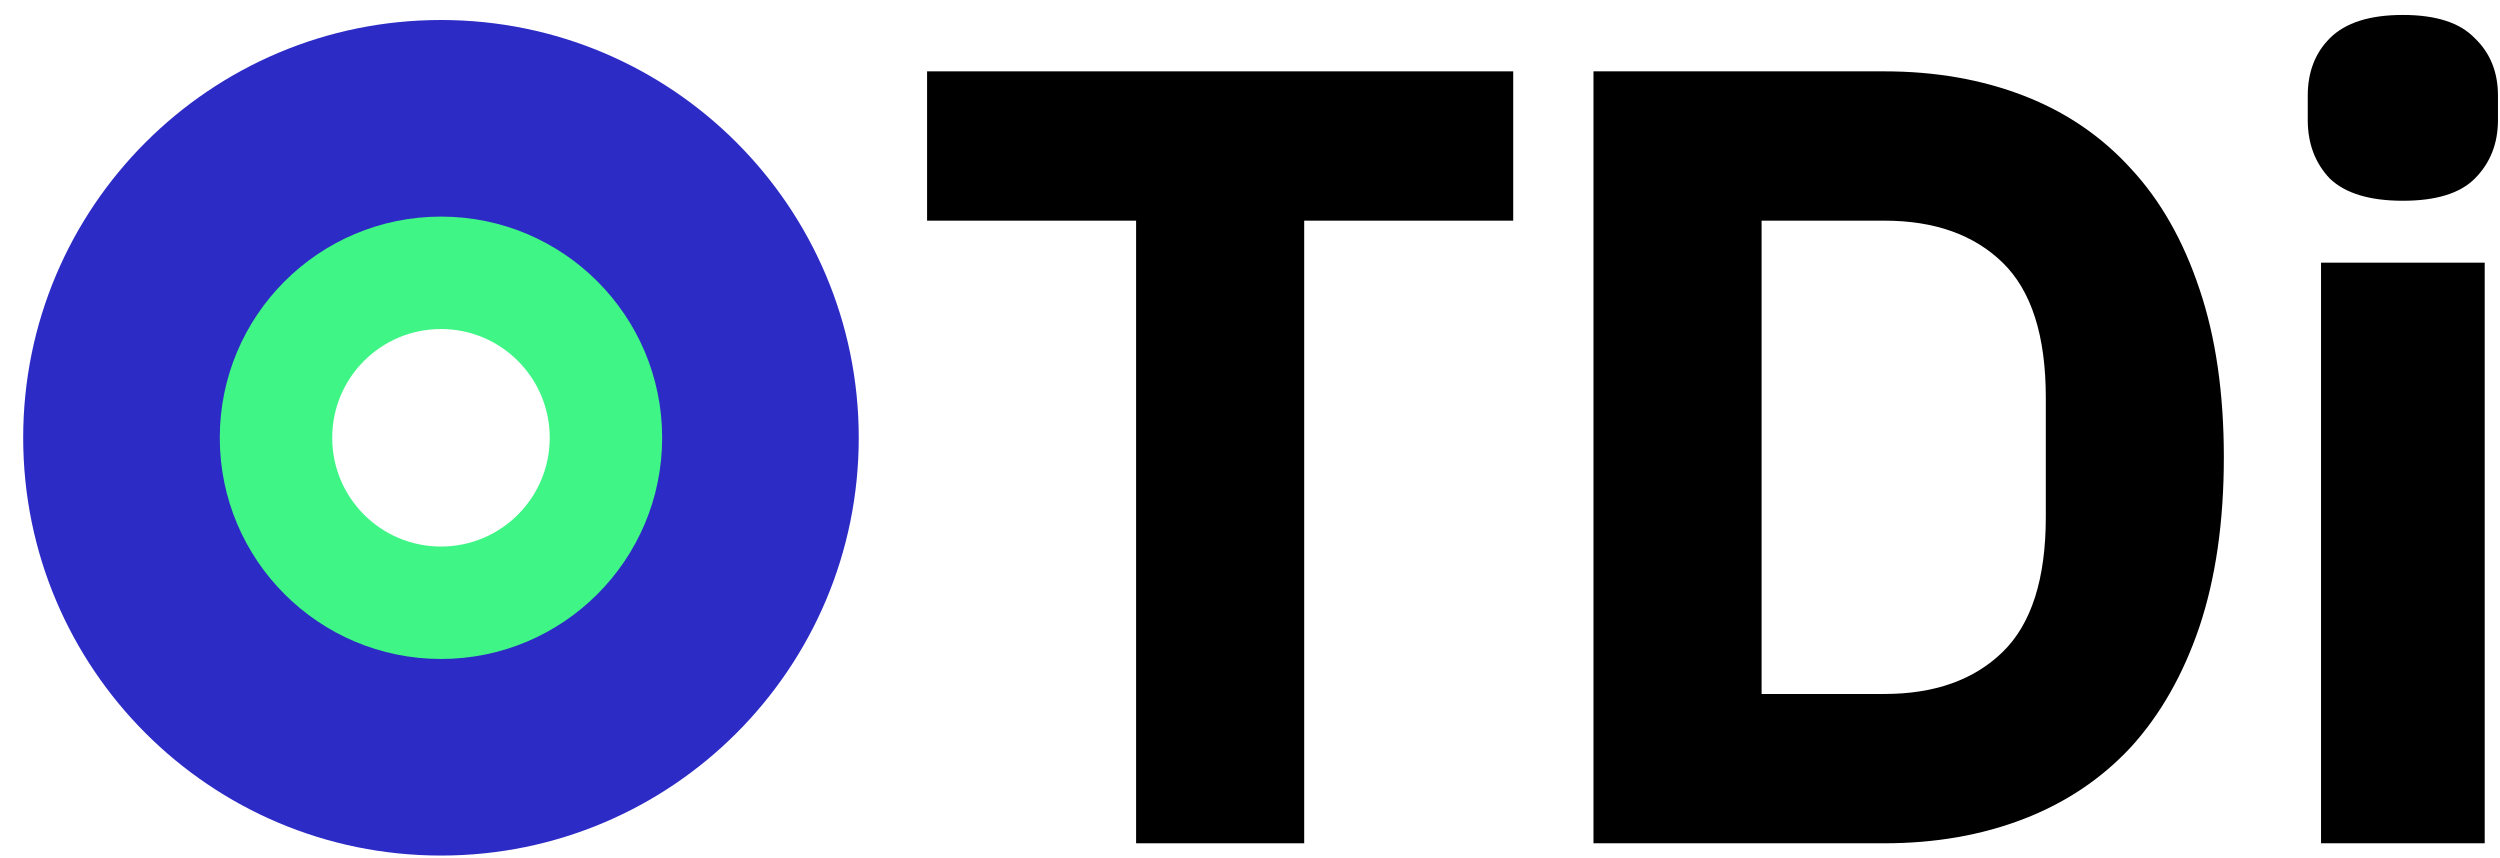<svg width="102" height="35" viewBox="0 0 102 35" fill="none" xmlns="http://www.w3.org/2000/svg">
<g style="mix-blend-mode:luminosity">
<path d="M53.211 9.003V34.406H46.353V9.003H37.825V2.911H61.739V9.003H53.211Z" fill="black"/>
<path d="M65.014 2.911H76.881C78.957 2.911 80.852 3.242 82.566 3.904C84.281 4.566 85.74 5.558 86.943 6.882C88.146 8.175 89.079 9.815 89.74 11.8C90.402 13.755 90.733 16.042 90.733 18.659C90.733 21.276 90.402 23.577 89.74 25.562C89.079 27.517 88.146 29.157 86.943 30.48C85.74 31.774 84.281 32.751 82.566 33.413C80.852 34.075 78.957 34.406 76.881 34.406H65.014V2.911ZM76.881 28.314C78.927 28.314 80.536 27.743 81.709 26.6C82.882 25.457 83.469 23.622 83.469 21.095V16.222C83.469 13.695 82.882 11.86 81.709 10.717C80.536 9.574 78.927 9.003 76.881 9.003H71.873V28.314H76.881Z" fill="black"/>
<path d="M98.037 8.191C96.683 8.191 95.69 7.89 95.059 7.288C94.457 6.656 94.156 5.859 94.156 4.897V3.904C94.156 2.941 94.457 2.159 95.059 1.558C95.69 0.926 96.683 0.61 98.037 0.61C99.39 0.61 100.368 0.926 100.97 1.558C101.601 2.159 101.917 2.941 101.917 3.904V4.897C101.917 5.859 101.601 6.656 100.97 7.288C100.368 7.89 99.39 8.191 98.037 8.191ZM94.698 10.717H101.376V34.406H94.698V10.717Z" fill="black"/>
</g>
<path d="M35.037 17.861C35.037 27.275 27.406 34.907 17.992 34.907C8.578 34.907 0.946 27.275 0.946 17.861C0.946 8.447 8.578 0.816 17.992 0.816C27.406 0.816 35.037 8.447 35.037 17.861Z" fill="#2D2BC6"/>
<g filter="url(#filter0_d)">
<path d="M27.016 17.861C27.016 22.845 22.976 26.886 17.992 26.886C13.008 26.886 8.967 22.845 8.967 17.861C8.967 12.877 13.008 8.837 17.992 8.837C22.976 8.837 27.016 12.877 27.016 17.861Z" fill="#3FF585"/>
</g>
<g filter="url(#filter1_d)">
<path d="M22.429 17.861C22.429 20.312 20.442 22.299 17.992 22.299C15.541 22.299 13.554 20.312 13.554 17.861C13.554 15.411 15.541 13.424 17.992 13.424C20.442 13.424 22.429 15.411 22.429 17.861Z" fill="white"/>
</g>
<defs>
<filter id="filter0_d" x="4.967" y="4.837" width="26.048" height="26.048" filterUnits="userSpaceOnUse" color-interpolation-filters="sRGB">
<feFlood flood-opacity="0" result="BackgroundImageFix"/>
<feColorMatrix in="SourceAlpha" type="matrix" values="0 0 0 0 0 0 0 0 0 0 0 0 0 0 0 0 0 0 127 0"/>
<feOffset/>
<feGaussianBlur stdDeviation="2"/>
<feColorMatrix type="matrix" values="0 0 0 0 0 0 0 0 0 0 0 0 0 0 0 0 0 0 0.34 0"/>
<feBlend mode="color-burn" in2="BackgroundImageFix" result="effect1_dropShadow"/>
<feBlend mode="normal" in="SourceGraphic" in2="effect1_dropShadow" result="shape"/>
</filter>
<filter id="filter1_d" x="9.554" y="9.424" width="16.875" height="16.875" filterUnits="userSpaceOnUse" color-interpolation-filters="sRGB">
<feFlood flood-opacity="0" result="BackgroundImageFix"/>
<feColorMatrix in="SourceAlpha" type="matrix" values="0 0 0 0 0 0 0 0 0 0 0 0 0 0 0 0 0 0 127 0"/>
<feOffset/>
<feGaussianBlur stdDeviation="2"/>
<feColorMatrix type="matrix" values="0 0 0 0 0 0 0 0 0 0 0 0 0 0 0 0 0 0 0.34 0"/>
<feBlend mode="normal" in2="BackgroundImageFix" result="effect1_dropShadow"/>
<feBlend mode="normal" in="SourceGraphic" in2="effect1_dropShadow" result="shape"/>
</filter>
</defs>
</svg>

